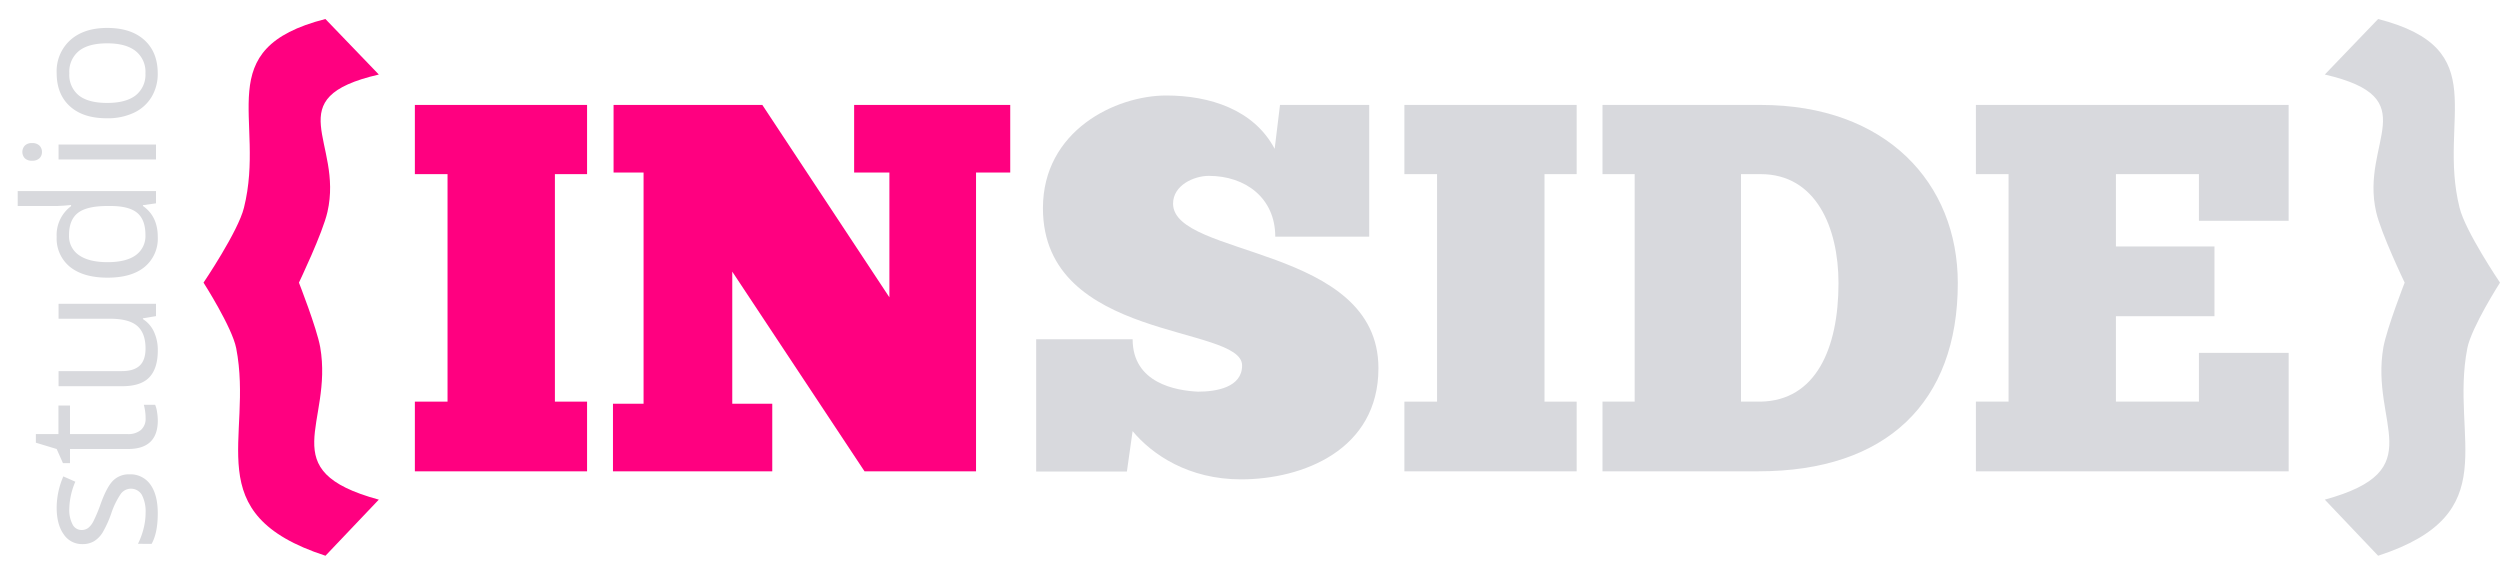 <svg id="Camada_1" data-name="Camada 1" xmlns="http://www.w3.org/2000/svg" viewBox="0 0 750 172"><defs><style>.cls-1{fill:#ff0080;}.cls-2{fill:#d8d9dd;}</style></defs><title>logo-completa-rosa</title><path class="cls-1" d="M113.65,22.36C83,29.44,103.07,42.49,98.24,63.56c-1.4,6.29-8.56,21.23-8.56,21.23S95,98.32,96.06,104.13c4,23.12-14.63,37,17.58,45.76l-16,16.83C59,154.14,76.15,131.65,70.86,104.45c-1.24-6.29-9.8-19.66-9.8-19.66S71.48,69.38,73.19,62.31C79.88,35.57,62.61,14.66,97.62,5.7Z"/><path class="cls-2" d="M713.44,5.7c35,9,17.74,29.88,24.43,56.61C739.58,69.38,750,84.79,750,84.79s-8.56,13.37-9.8,19.66c-5.29,27.2,11.83,49.69-26.76,62.27l-16-16.83c32.21-8.81,13.54-22.64,17.58-45.76,1.09-5.82,6.38-19.34,6.38-19.34s-7.16-14.94-8.56-21.23c-4.82-21.07,15.25-34.12-15.4-41.2Z"/><path class="cls-2" d="M38.83,142.3a7.29,7.29,0,0,1,6.29,3.07q2.21,3.07,2.21,8.62,0,5.88-1.84,9.16H41.39a22.27,22.27,0,0,0,1.68-4.57,19.25,19.25,0,0,0,.61-4.7,10.77,10.77,0,0,0-1.11-5.39,3.79,3.79,0,0,0-6.29-.39,23.65,23.65,0,0,0-2.87,5.83,31.8,31.8,0,0,1-2.65,5.86,8,8,0,0,1-2.57,2.59,6.65,6.65,0,0,1-3.44.85,6.54,6.54,0,0,1-5.64-2.94Q17,157.36,17,152.24A23.81,23.81,0,0,1,19,142.92l3.6,1.59a21.59,21.59,0,0,0-1.81,8.06,9.36,9.36,0,0,0,1,4.8A3,3,0,0,0,24.45,159a3.29,3.29,0,0,0,2-.61,6,6,0,0,0,1.57-2,43.87,43.87,0,0,0,2.16-5.17q1.89-5.26,3.81-7.1A6.68,6.68,0,0,1,38.83,142.3Z"/><path class="cls-2" d="M43.68,125.48a14.68,14.68,0,0,0-.17-2.29,15,15,0,0,0-.36-1.75h3.39a8.28,8.28,0,0,1,.57,2.14,16.34,16.34,0,0,1,.23,2.55q0,8.57-8.93,8.57H21v4.23H18.88L17,134.7l-6.24-1.89v-2.59h6.77v-8.57H21v8.57h17.2A5.88,5.88,0,0,0,42.27,129,4.43,4.43,0,0,0,43.68,125.48Z"/><path class="cls-2" d="M17.57,111.33h19q3.57,0,5.33-1.64t1.76-5.15q0-4.63-2.51-6.78t-8.19-2.14H17.57V91.15H46.8v3.69l-3.92.65v.24a8.89,8.89,0,0,1,3.31,3.81,13,13,0,0,1,1.15,5.57q0,5.39-2.53,8.07t-8.11,2.68H17.57Z"/><path class="cls-2" d="M42.88,61.55v.24q4.45,3.1,4.45,9.27a11,11,0,0,1-3.92,9Q39.49,83.3,32.27,83.3T21,80.07a10.93,10.93,0,0,1-4-9,10.78,10.78,0,0,1,4.32-9.22V61.5l-2.11.19-2.05.11H5.31V57.32H46.8V61Zm.75,8.95q0-4.58-2.47-6.64t-8-2.06h-.93q-6.21,0-8.87,2.09t-2.65,6.67a6.87,6.87,0,0,0,3,6q3,2.09,8.55,2.09t8.45-2.08A7.05,7.05,0,0,0,43.63,70.5Z"/><path class="cls-2" d="M9.65,48.21a2.92,2.92,0,0,1-2.23-.75,2.82,2.82,0,0,1,0-3.75,2.87,2.87,0,0,1,2.21-.78,2.92,2.92,0,0,1,2.23.78,2.63,2.63,0,0,1,.73,1.86,2.6,2.6,0,0,1-.73,1.89A3,3,0,0,1,9.65,48.21ZM46.8,43.36v4.47H17.57V43.36Z"/><path class="cls-2" d="M32.16,8.38q7.15,0,11.16,3.64t4,10.05a13.42,13.42,0,0,1-1.84,7,12.18,12.18,0,0,1-5.28,4.74,18.23,18.23,0,0,1-8.05,1.67Q25,35.52,21,31.91t-4-10A12.56,12.56,0,0,1,21.12,12Q25.2,8.38,32.16,8.38Zm0,22.5q5.6,0,8.53-2.26A7.89,7.89,0,0,0,43.63,22a7.94,7.94,0,0,0-2.92-6.67Q37.79,13,32.16,13t-8.47,2.28A8,8,0,0,0,20.8,22a7.91,7.91,0,0,0,2.85,6.63Q26.51,30.88,32.16,30.88Z"/><path class="cls-1" d="M176.12,31.48V52.24h-9.65v68.25h9.65V141.4H124.46V120.49h9.8V52.24h-9.8V31.48Z"/><path class="cls-1" d="M292.81,51.77V141.4H259.36L219.68,81.49v39.63h12V141.4H183.89V121.12h9.18V51.77h-9V31.48H228.7L266.82,89.2V51.77H256.24V31.48h46.83V51.77Z"/><path class="cls-2" d="M310.85,101.78h28.94c0,13.21,13.07,15.41,19.61,15.72,5.45,0,13.23-1.26,13.23-7.86,0-12.27-59.75-7.08-59.75-47.18,0-23.27,21.78-33.81,37-33.81,13.07,0,26.3,4.25,32.52,16L384,31.48h26.76V71H382.58c0-11.64-9-18.24-19.92-18.24-4.51,0-10.74,2.83-10.74,8.33,0,16.2,61.61,12.42,61.61,49.38,0,24.53-22.72,33.34-41.23,33.34-15.71,0-26.61-7.39-32.52-14.47l-1.71,12.11H310.85Z"/><path class="cls-2" d="M473,31.48V52.24h-9.65v68.25H473V141.4H421.32V120.49h9.8V52.24h-9.8V31.48Z"/><path class="cls-2" d="M480.75,120.49h9.65V52.24h-9.65V31.48h47.46c37.65,0,59.13,23.43,59.13,53.46,0,35.85-21.47,56.45-59.75,56.45H480.75Zm47.46,0c16.49-.31,23.34-15.88,23.34-35.54,0-16.83-6.85-32.71-23.34-32.71h-5.91v68.25Z"/><path class="cls-2" d="M686.59,31.48V66.24H659.68v-14h-24.9v21.7h29.56V94.86H634.78v25.63h24.9V105.86h26.92V141.4H592.77V120.49h9.8V52.24h-9.8V31.48Z"/></svg>
